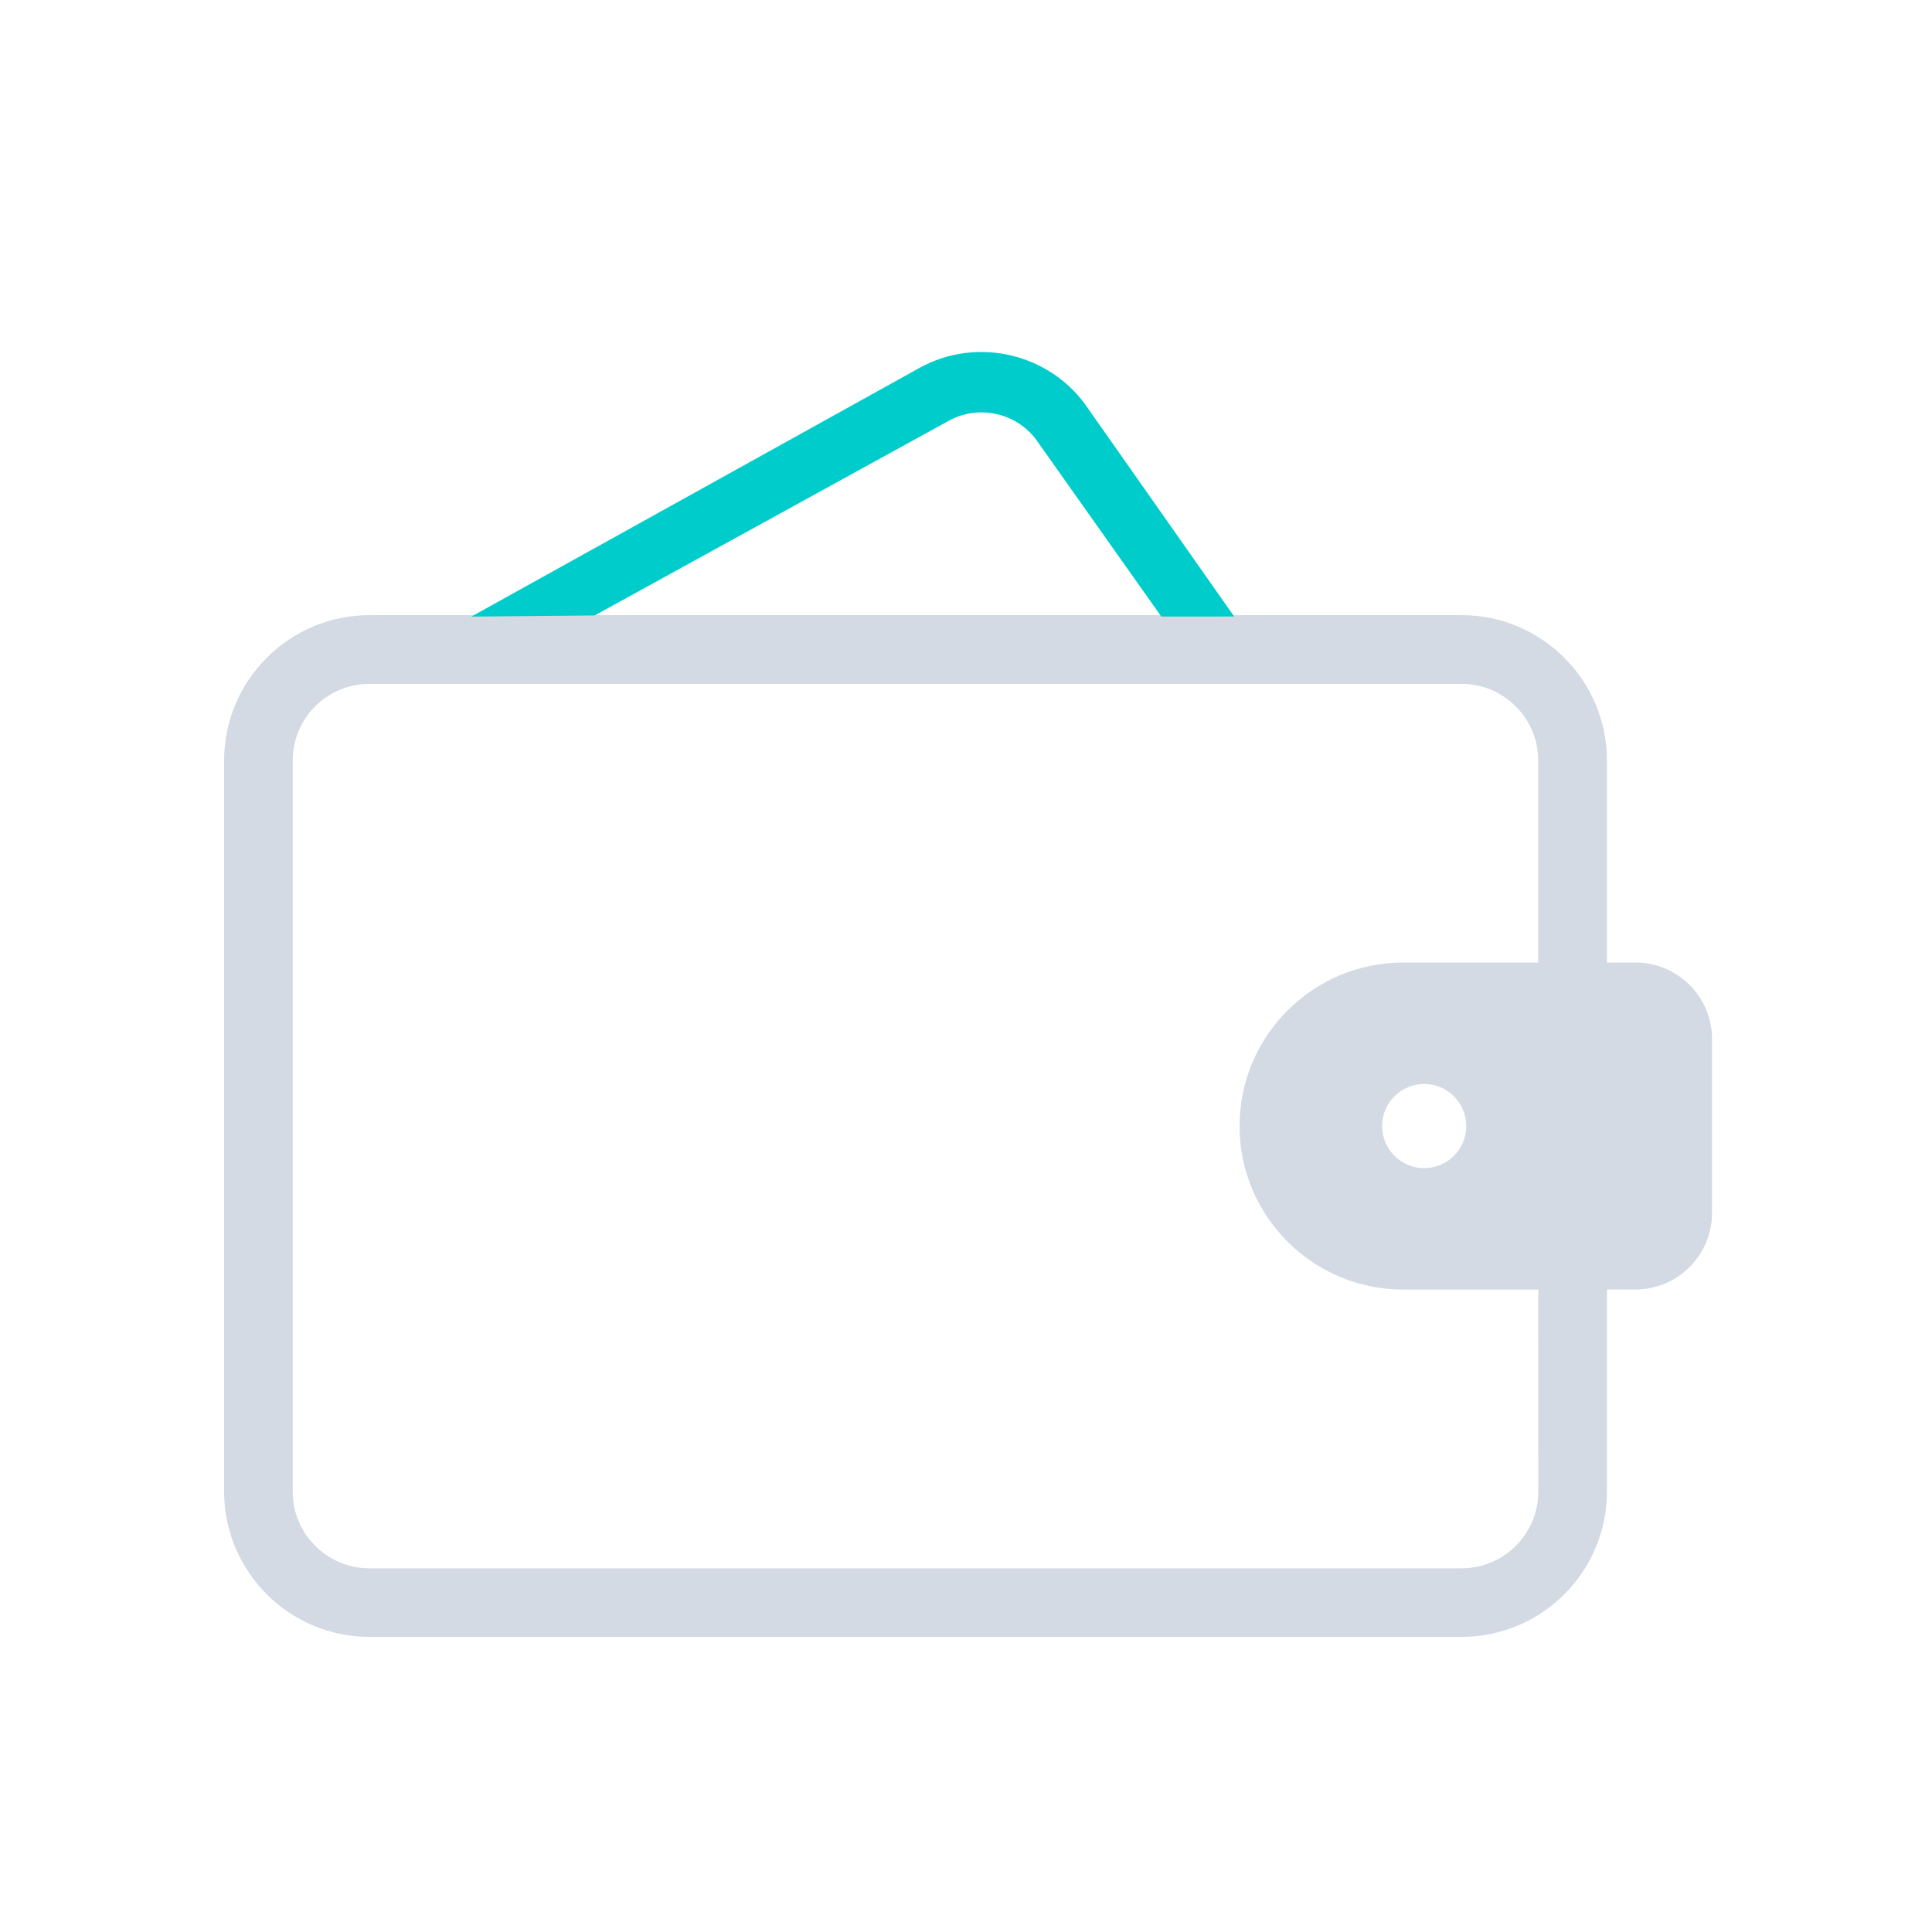 <?xml version="1.0" encoding="UTF-8" standalone="no"?>
<svg
   xmlns:dc="http://purl.org/dc/elements/1.1/"
   xmlns:cc="http://creativecommons.org/ns#"
   xmlns:rdf="http://www.w3.org/1999/02/22-rdf-syntax-ns#"
   xmlns:svg="http://www.w3.org/2000/svg"
   xmlns="http://www.w3.org/2000/svg"
   xmlns:sodipodi="http://sodipodi.sourceforge.net/DTD/sodipodi-0.dtd"
   xmlns:inkscape="http://www.inkscape.org/namespaces/inkscape"
   width="32"
   height="32"
   version="1.1"
   id="svg22"
   sodipodi:docname="wallet.svg"
   inkscape:version="1.0.1 (3bc2e813f5, 2020-09-07)">
  <defs
     id="defs26" />
  <sodipodi:namedview
     pagecolor="#ffffff"
     bordercolor="#666666"
     borderopacity="1"
     objecttolerance="10"
     gridtolerance="10"
     guidetolerance="10"
     inkscape:pageopacity="0"
     inkscape:pageshadow="2"
     inkscape:window-width="1920"
     inkscape:window-height="1007"
     id="namedview24"
     showgrid="false"
     inkscape:zoom="8"
     inkscape:cx="30.825882"
     inkscape:cy="8.0860657"
     inkscape:window-x="0"
     inkscape:window-y="0"
     inkscape:window-maximized="1"
     inkscape:current-layer="svg22"
     inkscape:document-rotation="0">
    <inkscape:grid
       type="xygrid"
       id="grid930"
       originx="-0.032"
       originy="-0.198" />
  </sodipodi:namedview>
  <g
     id="g871"
     transform="translate(9.968,-22.198)" />
  <g
     id="wallet-closed">
    <rect
       style="opacity:0.001"
       width="32"
       height="32"
       x="32.09"
       y="-0.141"
       id="rect12-5" />
    <path
       d="m 59.179,15.802 h -0.473 v -3.347 c 0,-1.327 -1.08,-2.407 -2.407,-2.407 h -18.09 c -1.327,0 -2.407,1.08 -2.407,2.407 v 12.109 c 0,1.327 1.08,2.407 2.407,2.407 h 18.09 c 1.327,0 2.407,-1.08 2.407,-2.407 v -3.347 h 0.473 c 0.699,0 1.268,-0.569 1.268,-1.269 v -2.879 c 6.6e-5,-0.699 -0.569,-1.268 -1.268,-1.268 z m -4.197,2.708 c 0,-0.385 0.312,-0.697 0.697,-0.697 0.385,0 0.697,0.312 0.697,0.697 0,0.385 -0.312,0.697 -0.697,0.697 -0.385,0 -0.697,-0.312 -0.697,-0.697 z m 2.587,6.055 c 0,0.7 -0.57,1.27 -1.27,1.27 H 38.208 c -0.7,0 -1.27,-0.57 -1.27,-1.27 v -10.204 0 -1.137 0 -0.768 c 0,-0.7 0.57,-1.27 1.27,-1.27 h 18.09 c 0.7,0 1.27,0.57 1.27,1.27 v 0.768 0 1.137 0 1.441 h -2.239 c -1.493,0 -2.708,1.215 -2.708,2.708 0,1.493 1.215,2.708 2.708,2.708 h 2.239 z"
       id="path4-2"
       style="fill:#d3dae3;fill-opacity:1;stroke-width:0.066"
       sodipodi:nodetypes="scsssssssscsscssssssssssccccsssscccccssscs" />
  </g>
  <g
     id="22-22-wallet-open">
    <rect
       style="opacity:0.001;stroke-width:0.688"
       width="22"
       height="22"
       x="-0.055"
       y="-22.159"
       id="rect12-7" />
    <path
       d="m 11.765,-17.821 c 0.399,-0.223 0.909,-0.099 1.162,0.281 l 1.604,2.402 0.995,0.009 -1.947,-2.844 c -0.477,-0.719 -1.441,-0.953 -2.195,-0.531 l -6.038,3.361 1.491,0.016 z"
       id="path2-7-0"
       style="fill:#00cccc;fill-opacity:1;stroke-width:0.045"
       sodipodi:nodetypes="ccccccccc" />
    <path
       d="m 18.568,-11.198 h -0.325 v -2.301 c 0,-0.913 -0.742,-1.655 -1.655,-1.655 H 4.151 c -0.913,0 -1.655,0.742 -1.655,1.655 v 8.325 c 0,0.913 0.742,1.655 1.655,1.655 H 16.588 c 0.912,0 1.655,-0.742 1.655,-1.655 V -7.475 h 0.325 c 0.481,0 0.872,-0.391 0.872,-0.872 v -1.979 c 4.6e-5,-0.481 -0.391,-0.872 -0.872,-0.872 z m -2.886,1.862 c 0,-0.265 0.214,-0.479 0.479,-0.479 0.265,0 0.479,0.214 0.479,0.479 0,0.265 -0.214,0.479 -0.479,0.479 -0.265,0 -0.479,-0.214 -0.479,-0.479 z m 1.778,4.163 c 0,0.481 -0.392,0.873 -0.873,0.873 H 4.151 c -0.481,0 -0.873,-0.392 -0.873,-0.873 v -7.015 0 l 1e-7,-0.782 v 0 -0.528 c 0,-0.481 0.392,-0.873 0.873,-0.873 H 16.588 c 0.481,0 0.873,0.392 0.873,0.873 v 0.528 0 0.782 0 0.991 h -1.54 c -1.027,0 -1.862,0.835 -1.862,1.862 0,1.027 0.835,1.862 1.862,1.862 h 1.54 z"
       id="path4-9"
       style="fill:#d3dae3;fill-opacity:1;stroke-width:0.045"
       sodipodi:nodetypes="scsssssssscsscssssssssssccccsssscccccssscs" />
  </g>
  <g
     id="22-22-wallet-closed">
    <rect
       style="opacity:0.001;stroke-width:0.688"
       width="22"
       height="22"
       x="32.017"
       y="-22.029"
       id="rect12-7-6" />
    <path
       d="m 50.64,-11.069 h -0.325 v -2.301 c 0,-0.913 -0.742,-1.655 -1.655,-1.655 H 36.223 c -0.913,0 -1.655,0.742 -1.655,1.655 v 8.325 c 0,0.913 0.742,1.655 1.655,1.655 H 48.66 c 0.912,0 1.655,-0.742 1.655,-1.655 v -2.301 h 0.325 c 0.481,0 0.872,-0.391 0.872,-0.872 v -1.979 c 4.6e-5,-0.481 -0.391,-0.872 -0.872,-0.872 z m -2.886,1.862 c 0,-0.265 0.214,-0.479 0.479,-0.479 0.265,0 0.479,0.214 0.479,0.479 0,0.265 -0.214,0.479 -0.479,0.479 -0.265,0 -0.479,-0.214 -0.479,-0.479 z m 1.778,4.163 c 0,0.481 -0.392,0.873 -0.873,0.873 H 36.223 c -0.481,0 -0.873,-0.392 -0.873,-0.873 v -7.015 0 l 4e-6,-0.782 v 0 -0.528 c 0,-0.481 0.392,-0.873 0.873,-0.873 h 12.437 c 0.481,0 0.873,0.392 0.873,0.873 v 0.528 0 0.782 0 0.991 h -1.54 c -1.027,0 -1.862,0.835 -1.862,1.862 0,1.027 0.835,1.862 1.862,1.862 h 1.54 z"
       id="path4-9-6"
       style="fill:#d3dae3;fill-opacity:1;stroke-width:0.045"
       sodipodi:nodetypes="scsssssssscsscssssssssssccccsssscccccssscs" />
  </g>
  <g
     id="wallet-open">
    <rect
       style="opacity:0.001"
       width="32"
       height="32"
       x="-3.5205079e-07"
       y="-1.2588501e-09"
       id="rect12-5-7" />
    <path
       d="m 27.089,15.943 h -0.473 v -3.347 c 0,-1.327 -1.08,-2.407 -2.407,-2.407 h -18.09 c -1.327,0 -2.407,1.08 -2.407,2.407 v 12.109 c 0,1.327 1.08,2.407 2.407,2.407 h 18.09 c 1.327,0 2.407,-1.08 2.407,-2.407 v -3.347 h 0.473 c 0.699,0 1.268,-0.569 1.268,-1.269 v -2.879 c 6.6e-5,-0.699 -0.569,-1.268 -1.268,-1.268 z m -4.197,2.708 c 0,-0.385 0.312,-0.697 0.697,-0.697 0.385,0 0.697,0.312 0.697,0.697 0,0.385 -0.312,0.697 -0.697,0.697 -0.385,0 -0.697,-0.312 -0.697,-0.697 z m 2.587,6.055 c 0,0.7 -0.57,1.27 -1.27,1.27 H 6.118 c -0.7,0 -1.27,-0.57 -1.27,-1.27 v -10.204 0 -1.137 0 -0.768 c 0,-0.7 0.57,-1.27 1.27,-1.27 h 18.09 c 0.7,0 1.27,0.57 1.27,1.27 v 0.768 0 1.137 0 1.441 h -2.239 c -1.493,0 -2.708,1.215 -2.708,2.708 0,1.493 1.215,2.708 2.708,2.708 h 2.239 z"
       id="path4-2-9"
       style="fill:#d3dae3;fill-opacity:1;stroke-width:0.066"
       sodipodi:nodetypes="scsssssssscsscssssssssssccccsssscccccssscs" />
    <path
       d="m 15.71,6.972 c 0.511,-0.285 1.164,-0.127 1.487,0.36 l 2.038,2.88 1.207,-7.07e-4 -2.411,-3.432 C 17.42,5.857 16.186,5.559 15.222,6.098 L 7.806,10.213 9.849,10.194 Z"
       id="path2-7-0-2"
       style="fill:#00cccc;fill-opacity:1;stroke-width:0.058"
       sodipodi:nodetypes="ccccccccc" />
  </g>
</svg>
